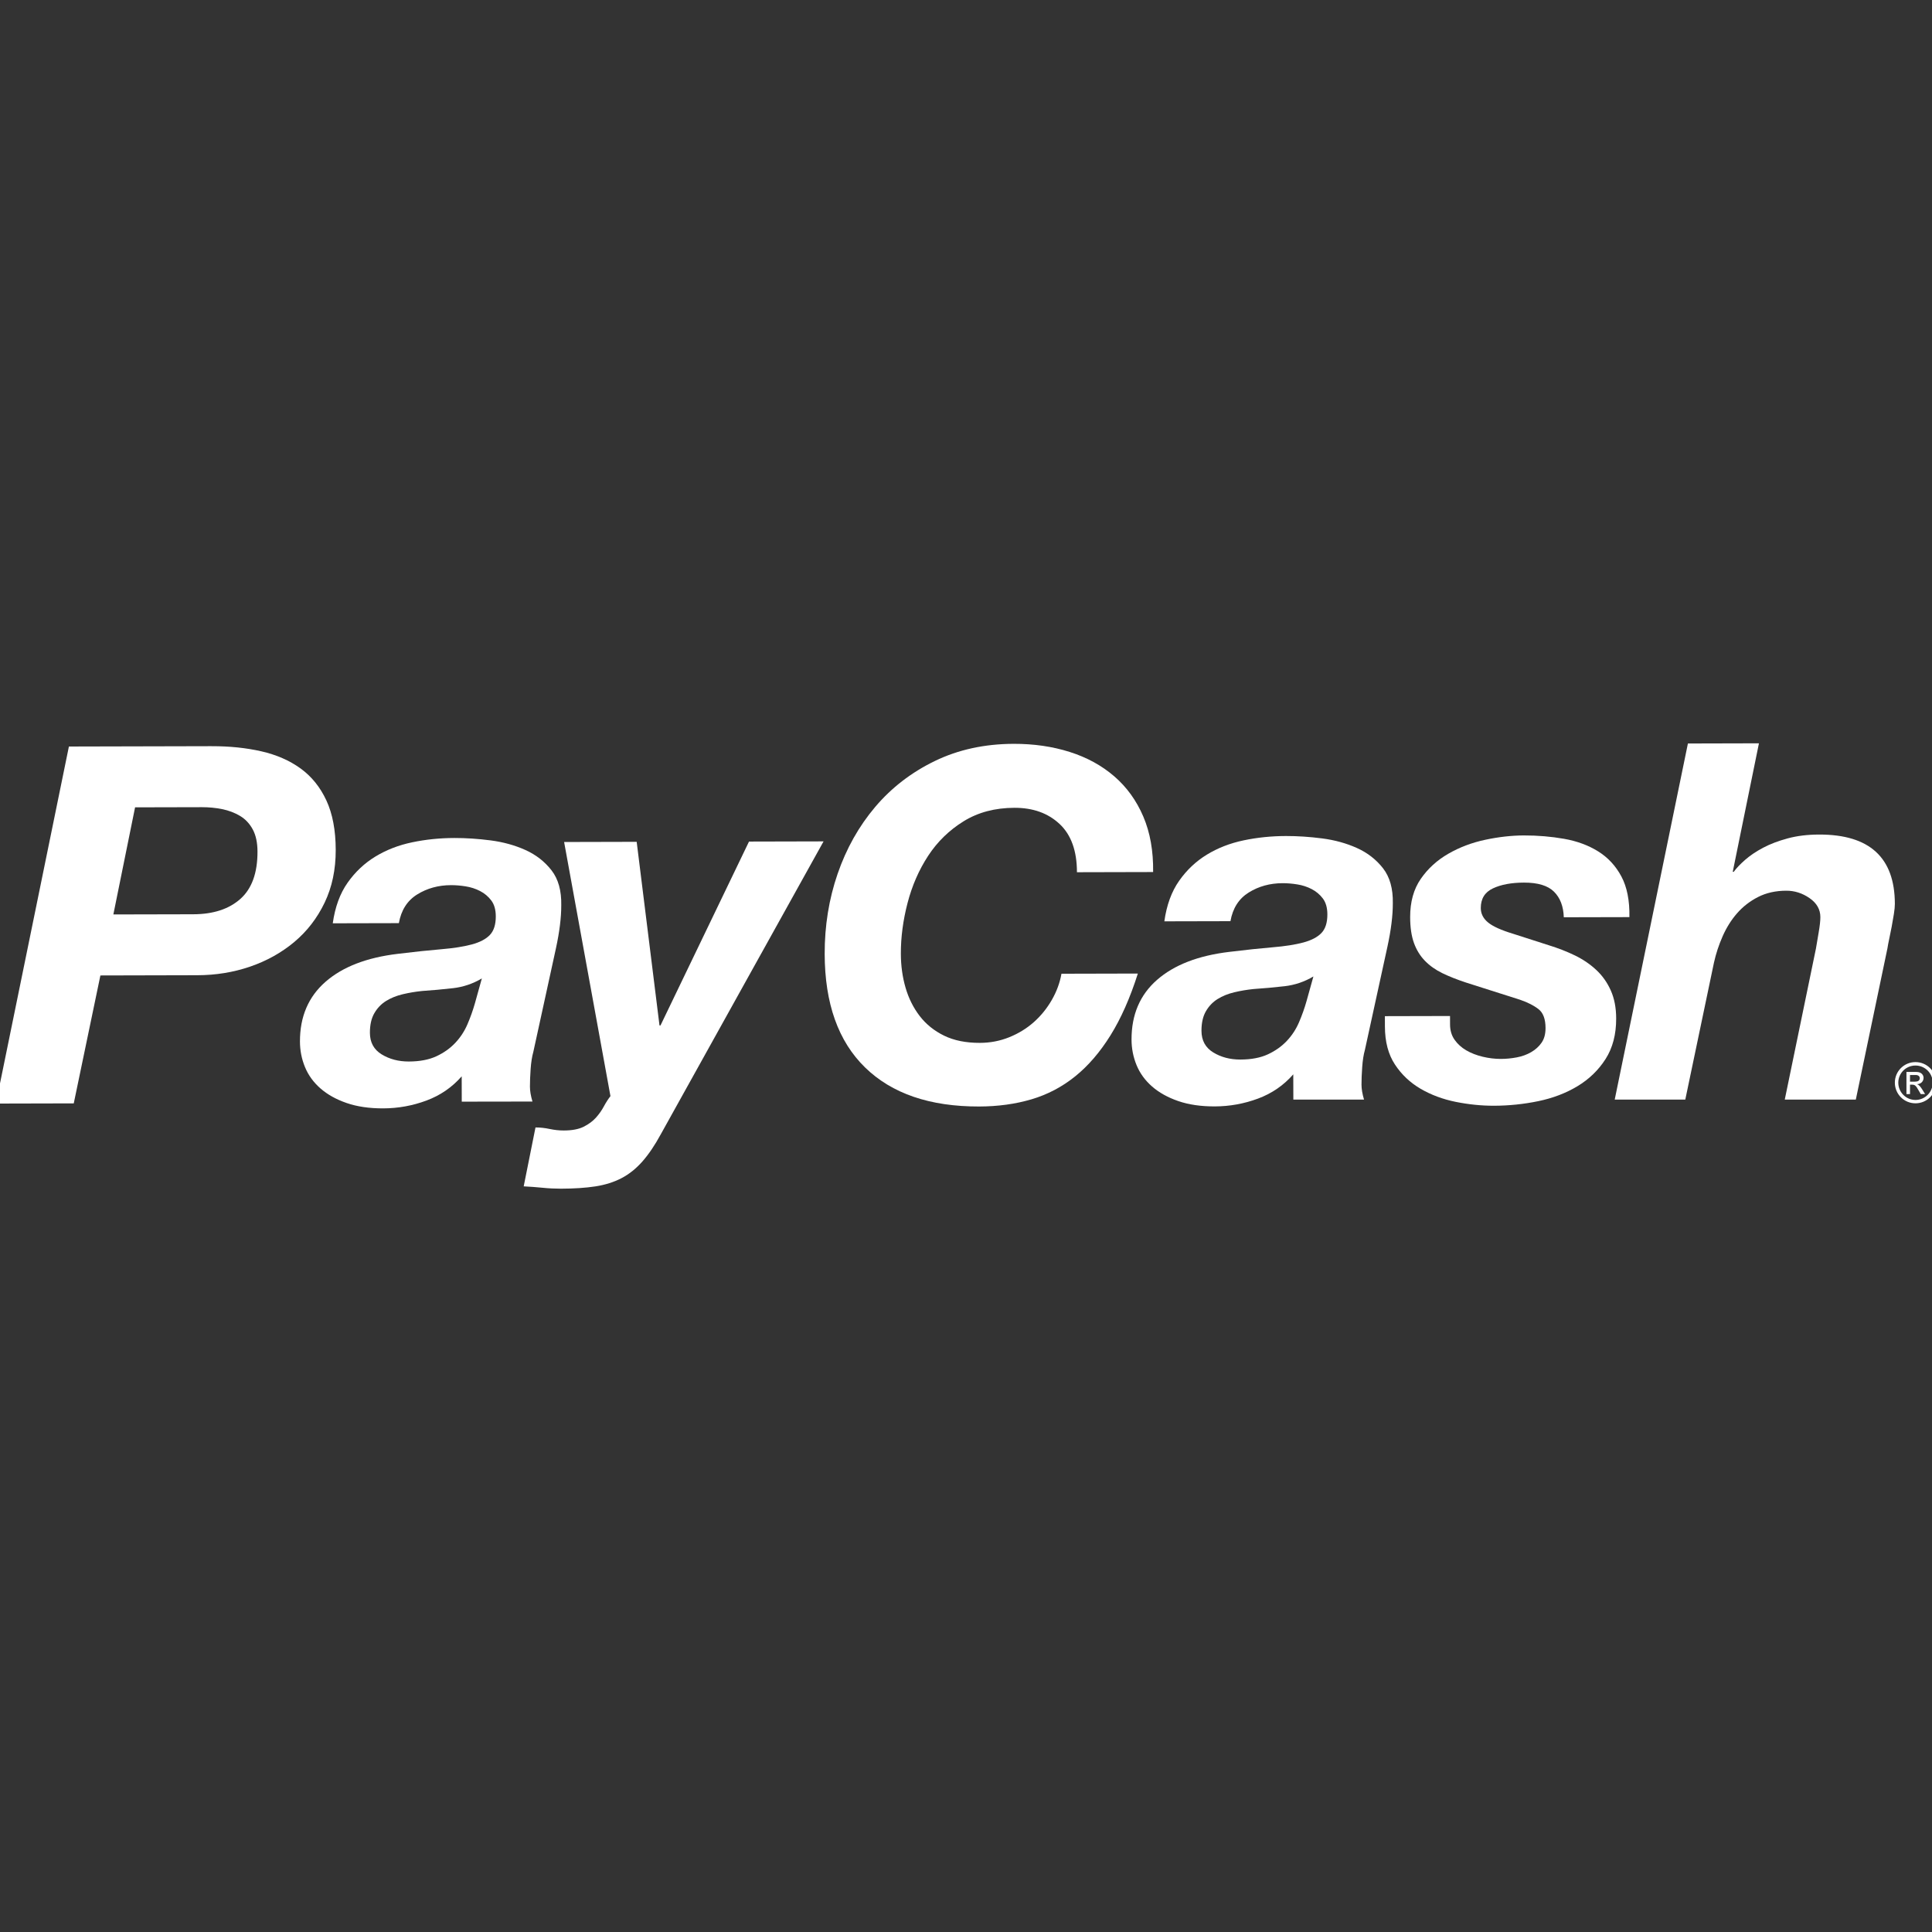 <?xml version="1.0" encoding="UTF-8"?>
<svg id="Capa_1" xmlns="http://www.w3.org/2000/svg" version="1.1" viewBox="0 0 2500 2500">
  <rect x="0" y="0" width="2500" height="2500" fill="#333333" stroke="none"/>
  <!-- Generator: Adobe Illustrator 29.6.0, SVG Export Plug-In . SVG Version: 2.1.1 Build 207)  -->
  <defs>
    <style>
      .st0 {
        fill: #fff;
      }
    </style>
  </defs>
  <g>
    <path class="st0" d="M273.91,965.57c23.26-.05,44.69,2.16,64.29,6.64,19.6,4.48,36.54,11.88,50.76,22.2,14.23,10.32,25.35,24.1,33.36,41.32,8,17.24,12.05,38.58,12.1,64.02.06,25.46-4.72,48.22-14.37,68.3-9.64,20.08-22.74,37.05-39.28,50.9-16.56,13.84-35.59,24.45-57.09,31.84-21.52,7.38-44.33,11.1-68.46,11.15l-125.31.3-34.47,165.53-100.77.24,94.49-462.01,184.74-.44ZM250.07,1183.06c25.84-.06,46.17-6.69,60.99-19.88,14.83-13.2,22.2-33.62,22.14-61.23-.03-11.65-2.11-21.27-6.21-28.81-4.11-7.54-9.62-13.36-16.52-17.43-6.89-4.08-14.55-6.98-22.95-8.68-8.4-1.7-17.13-2.55-26.17-2.54l-86.56.2-28.1,138.6,103.37-.23Z"/>
    <path class="st0" d="M449.76,1142.27c9.84-13.97,21.81-25.25,35.94-33.86,14.13-8.61,29.97-14.77,47.55-18.45,17.57-3.69,35.78-5.56,54.66-5.6,15.01-.04,30.65,1,46.95,3.1,16.28,2.11,31.28,6.25,45.01,12.43,13.7,6.18,24.96,14.94,33.76,26.27,8.81,11.34,13.01,26.43,12.63,45.27.04,15.84-2.27,34.51-6.93,55.92l-29.21,133.76c-1.69,6.01-2.87,13.41-3.49,22.18-.61,8.79-.91,16.39-.9,22.83.01,5.56,1.1,12,3.26,19.27l-91.49.14-.08-32.79c-12.42,14.22-27.61,24.67-45.63,31.37-17.99,6.69-36.67,10.07-55.96,10.12-18.02.04-33.8-2.27-47.32-6.94-13.53-4.68-24.82-10.97-33.85-18.88-9.04-7.91-15.7-17.11-20.02-27.6-4.32-10.49-6.49-21.52-6.51-33.09-.08-32.15,10.92-57.89,33-77.23,22.08-19.34,53.27-31.42,93.63-36.23,21.46-2.62,40.14-4.6,56.03-5.93,15.88-1.32,29.09-3.39,39.6-6.2,10.51-2.82,18.35-6.91,23.47-12.28,5.14-5.37,7.71-13.42,7.68-24.12-.03-8.56-1.97-15.41-5.85-20.55-3.86-5.13-8.7-9.18-14.49-12.18-5.8-3-12.02-5.01-18.68-6.06-6.64-1.07-12.98-1.57-18.97-1.56-16.29.04-30.86,4.05-43.71,12.02-12.85,7.99-20.74,20.36-23.72,37.14l-85.54.2c2.96-21.04,9.34-38.52,19.18-52.48M586.14,1278.7c-13.33,1.54-26.64,2.74-39.95,3.63-8.58.88-16.96,2.29-25.11,4.23-8.15,1.94-15.35,4.86-21.57,8.73s-11.26,9.13-15.11,15.77c-3.86,6.65-5.76,15.12-5.74,25.39.03,12.42,5.09,21.72,15.21,27.91,10.12,6.18,21.84,9.27,35.14,9.23,14.18-.04,26.09-2.31,35.76-6.83,9.66-4.52,17.8-10.32,24.45-17.41,6.64-7.07,11.88-15.12,15.73-24.13,3.85-9,7.05-18,9.6-26.99l8.95-32.15c-11.59,6.88-24.05,11.1-37.36,12.62"/>
    <path class="st0" d="M831.32,1502.87c-8.13,9.23-17.11,16.43-26.97,21.6-9.85,5.15-21.1,8.72-33.75,10.69-12.64,1.94-27.55,2.95-44.69,2.98-7.72.01-15.64-.37-23.8-1.19-8.14-.81-16.29-1.41-24.45-1.82l15.26-76.21c6.01-.01,12.11.63,18.33,1.97,6.22,1.31,12.33,1.97,18.33,1.96,10.72-.03,19.28-1.65,25.72-4.88,6.41-3.24,11.65-7.1,15.73-11.6,4.05-4.51,7.48-9.33,10.25-14.49s5.66-9.66,8.65-13.51l-59.96-328.82,93.9-.23,29.52,237.6h1.29l114.54-237.94,96.48-.23-210.66,379.04c-7.69,14.16-15.6,25.85-23.72,35.08"/>
  </g>
  <path class="st0" d="M1371.08,1066.2c-14.96-13.99-34.39-20.96-58.34-20.91-25.21.06-47.15,5.87-65.81,17.43-18.69,11.55-33.97,26.47-45.91,44.71-11.93,18.24-20.81,38.58-26.64,60.99-5.84,22.42-8.72,44.32-8.67,65.68.04,15.5,2.06,30.17,6.08,43.97,4.01,13.81,10.14,26.05,18.35,36.72,8.21,10.65,18.73,19.11,31.55,25.37,12.81,6.25,28.25,9.36,46.29,9.31,13.42-.04,26.12-2.48,38.06-7.33,11.96-4.84,22.55-11.35,31.76-19.54,9.2-8.19,16.95-17.74,23.22-28.64,6.27-10.91,10.44-22.22,12.52-33.95l98.84-.24c-9.99,31.43-21.77,58.06-35.36,79.88-13.58,21.81-28.84,39.55-45.79,53.2-16.96,13.66-35.81,23.56-56.55,29.68-20.74,6.12-43.29,9.22-67.62,9.28-63.76.15-112.99-16.68-147.66-50.52-34.68-33.83-52.1-82.79-52.26-146.85-.09-36.44,5.48-70.98,16.72-103.67,11.25-32.69,27.44-61.51,48.55-86.48,21.13-24.96,46.86-44.8,77.23-59.53,30.37-14.73,64.44-22.14,102.18-22.24,26-.06,50.12,3.44,72.37,10.5,22.26,7.05,41.46,17.56,57.64,31.52,16.19,13.98,28.71,31.3,37.57,52,8.86,20.69,13.11,44.66,12.75,71.88l-98.58.24c-.01-27.64-7.53-48.46-22.47-62.45"/>
  <path class="st0" d="M1525.83,1139.72c9.81-13.97,21.8-25.25,35.92-33.86,14.13-8.61,29.97-14.77,47.56-18.45,17.57-3.69,35.78-5.56,54.66-5.6,15.01-.04,30.66,1,46.95,3.1,16.28,2.11,31.27,6.25,44.99,12.43,13.71,6.18,24.96,14.94,33.77,26.27,8.8,11.34,13,26.43,12.63,45.27.04,15.84-2.29,34.51-6.93,55.92l-29.2,133.76c-1.7,6.01-2.88,13.41-3.49,22.18-.62,8.79-.93,16.39-.91,22.83.01,5.56,1.1,12,3.26,19.27l-91.45.04-.1-32.68c-12.42,14.22-27.63,24.67-45.63,31.37-18,6.69-36.67,10.07-55.96,10.12-18.02.04-33.8-2.27-47.33-6.94-13.53-4.68-24.81-10.97-33.85-18.88-9.03-7.91-15.7-17.11-20.02-27.6-4.3-10.49-6.47-21.52-6.5-33.09-.08-32.15,10.91-57.89,33-77.23,22.08-19.34,53.27-31.42,93.63-36.23,21.46-2.62,40.13-4.6,56.03-5.93,15.88-1.32,29.09-3.39,39.6-6.2,10.51-2.82,18.33-6.91,23.47-12.28s7.71-13.42,7.68-24.12c-.03-8.56-1.97-15.41-5.84-20.55-3.87-5.13-8.71-9.18-14.5-12.18-5.79-3-12.01-5.01-18.68-6.06-6.64-1.07-12.98-1.57-18.98-1.56-16.29.04-30.85,4.05-43.71,12.02-12.84,7.99-20.74,20.36-23.7,37.14l-85.54.2c2.95-21.04,9.33-38.53,19.18-52.5M1662.19,1276.16c-13.33,1.54-26.64,2.74-39.95,3.63-8.58.88-16.97,2.29-25.12,4.23s-15.35,4.86-21.56,8.73c-6.22,3.87-11.26,9.13-15.12,15.77-3.85,6.65-5.76,15.12-5.74,25.39.03,12.42,5.1,21.72,15.21,27.91,10.11,6.18,21.84,9.27,35.14,9.23,14.18-.04,26.09-2.31,35.75-6.83,9.66-4.52,17.8-10.32,24.45-17.41,6.65-7.07,11.9-15.12,15.73-24.13,3.85-9,7.05-18,9.6-26.99l8.95-32.15c-11.58,6.88-24.02,11.08-37.34,12.62"/>
  <path class="st0" d="M2010.93,1153.89c-7.95-7.91-20.94-11.85-38.93-11.81-16.29.04-29.7,2.54-40.17,7.49-10.5,4.95-15.73,13.43-15.69,25.43.01,7.29,3.14,13.5,9.36,18.62,6.23,5.14,17.05,10.04,32.5,14.7l45.67,14.68c12.44,3.82,23.92,8.3,34.42,13.41,10.51,5.13,19.74,11.43,27.69,18.9,7.95,7.48,14.17,16.35,18.7,26.64,4.53,10.27,6.82,22.27,6.84,35.98.05,20.58-4.53,38.06-13.72,52.43-9.19,14.38-21.28,26.09-36.27,35.13-14.99,9.03-31.93,15.5-50.81,19.41-18.87,3.9-37.95,5.87-57.26,5.92-16.3.04-32.82-1.64-49.58-5.01-16.73-3.39-31.88-9.03-45.4-16.91-13.55-7.9-24.62-18.35-33.22-31.4-8.61-13.03-12.94-29.42-12.99-49.11l-.04-13.48,84.29-.2.03,10.88c.01,7.68,1.96,14.3,5.84,19.82,3.88,5.54,8.93,10.12,15.16,13.74,6.22,3.61,13.31,6.36,21.25,8.26,7.93,1.9,15.77,2.84,23.49,2.82,6.87-.01,13.72-.67,20.59-1.98,6.87-1.29,13.08-3.55,18.65-6.79,5.56-3.22,10.07-7.3,13.48-12.24,3.43-4.94,5.12-11.26,5.1-18.97-.03-11.55-3.03-19.69-9.05-24.39-6.01-4.7-13.94-8.75-23.8-12.15l-70.13-22.32c-11.58-3.82-21.76-7.86-30.56-12.12-8.8-4.27-16.3-9.6-22.53-16-6.25-6.41-10.97-14.12-14.21-23.09-3.22-8.99-4.88-20.12-4.9-33.4-.05-19.69,4.53-36.2,13.72-49.5,9.2-13.31,21.09-24.15,35.65-32.54,14.57-8.39,30.55-14.42,47.91-18.1s33.99-5.55,49.84-5.59c18-.04,35.37,1.42,52.1,4.37,16.73,2.96,31.42,8.39,44.09,16.29,12.66,7.9,22.66,18.69,29.99,32.37,7.33,13.7,10.8,31.24,10.41,52.66l-84.9.2c-.46-14.13-4.67-25.14-12.62-33.05"/>
  <path class="st0" d="M2276.06,961.86l-33.9,166.26h1.3c3.44-4.76,8.39-9.95,14.84-15.58,6.46-5.64,14.22-10.84,23.27-15.62,9.04-4.76,19.6-8.79,31.68-12.05,12.07-3.28,25.66-4.94,40.75-4.96,65.14-.15,97.8,29.71,97.94,89.58.01,3.44-.41,7.86-1.27,13.25-.84,5.38-1.8,10.87-2.86,16.48-1.08,5.6-2.13,10.88-3.2,15.84-1.07,4.95-1.82,8.95-2.25,11.95l-40.94,195.87h-91.94s40.35-195.51,40.35-195.51c.84-5.17,2.01-12.05,3.5-20.67,1.49-8.61,2.22-15.29,2.21-20.02-.03-9.89-4.68-18.07-13.98-24.5-9.28-6.42-19.32-9.64-30.11-9.61-13.8.04-25.99,2.77-36.54,8.16-10.56,5.4-19.6,12.42-27.14,21.05-7.54,8.62-13.76,18.55-18.69,29.75-4.94,11.2-8.68,22.61-11.25,34.24l-37.07,177.12h-91.33l94.72-460.81,91.92-.23Z"/>
  <path class="st0" d="M2500.93,1400.96c0,12.3-9.97,22.37-22.32,22.37s-22.22-10.08-22.22-22.37,9.92-22.17,22.22-22.17,22.32,9.92,22.32,22.17ZM2466.93,1415.75h4.62v-12.2h2.75c3.55,0,4.99,1.27,8.53,7.69l2.6,4.51h5.62l-3.45-5.62c-2.39-3.82-4.24-6.21-6.73-7.05v-.22c4.88-.22,8.21-3.61,8.21-8.21,0-3.19-2.39-7.58-9.43-7.58h-12.72v28.68h-.01ZM2471.55,1399.64v-8.6h7.48c3.02,0,5.14,1.59,5.14,4.19,0,3.02-2.44,4.41-5.94,4.41,0,0-6.68,0-6.68,0ZM2505.32,1400.96c0-14.74-11.93-26.62-26.72-26.62s-26.67,11.88-26.67,26.62,11.87,26.72,26.67,26.72,26.72-11.93,26.72-26.72Z"/>
</svg>